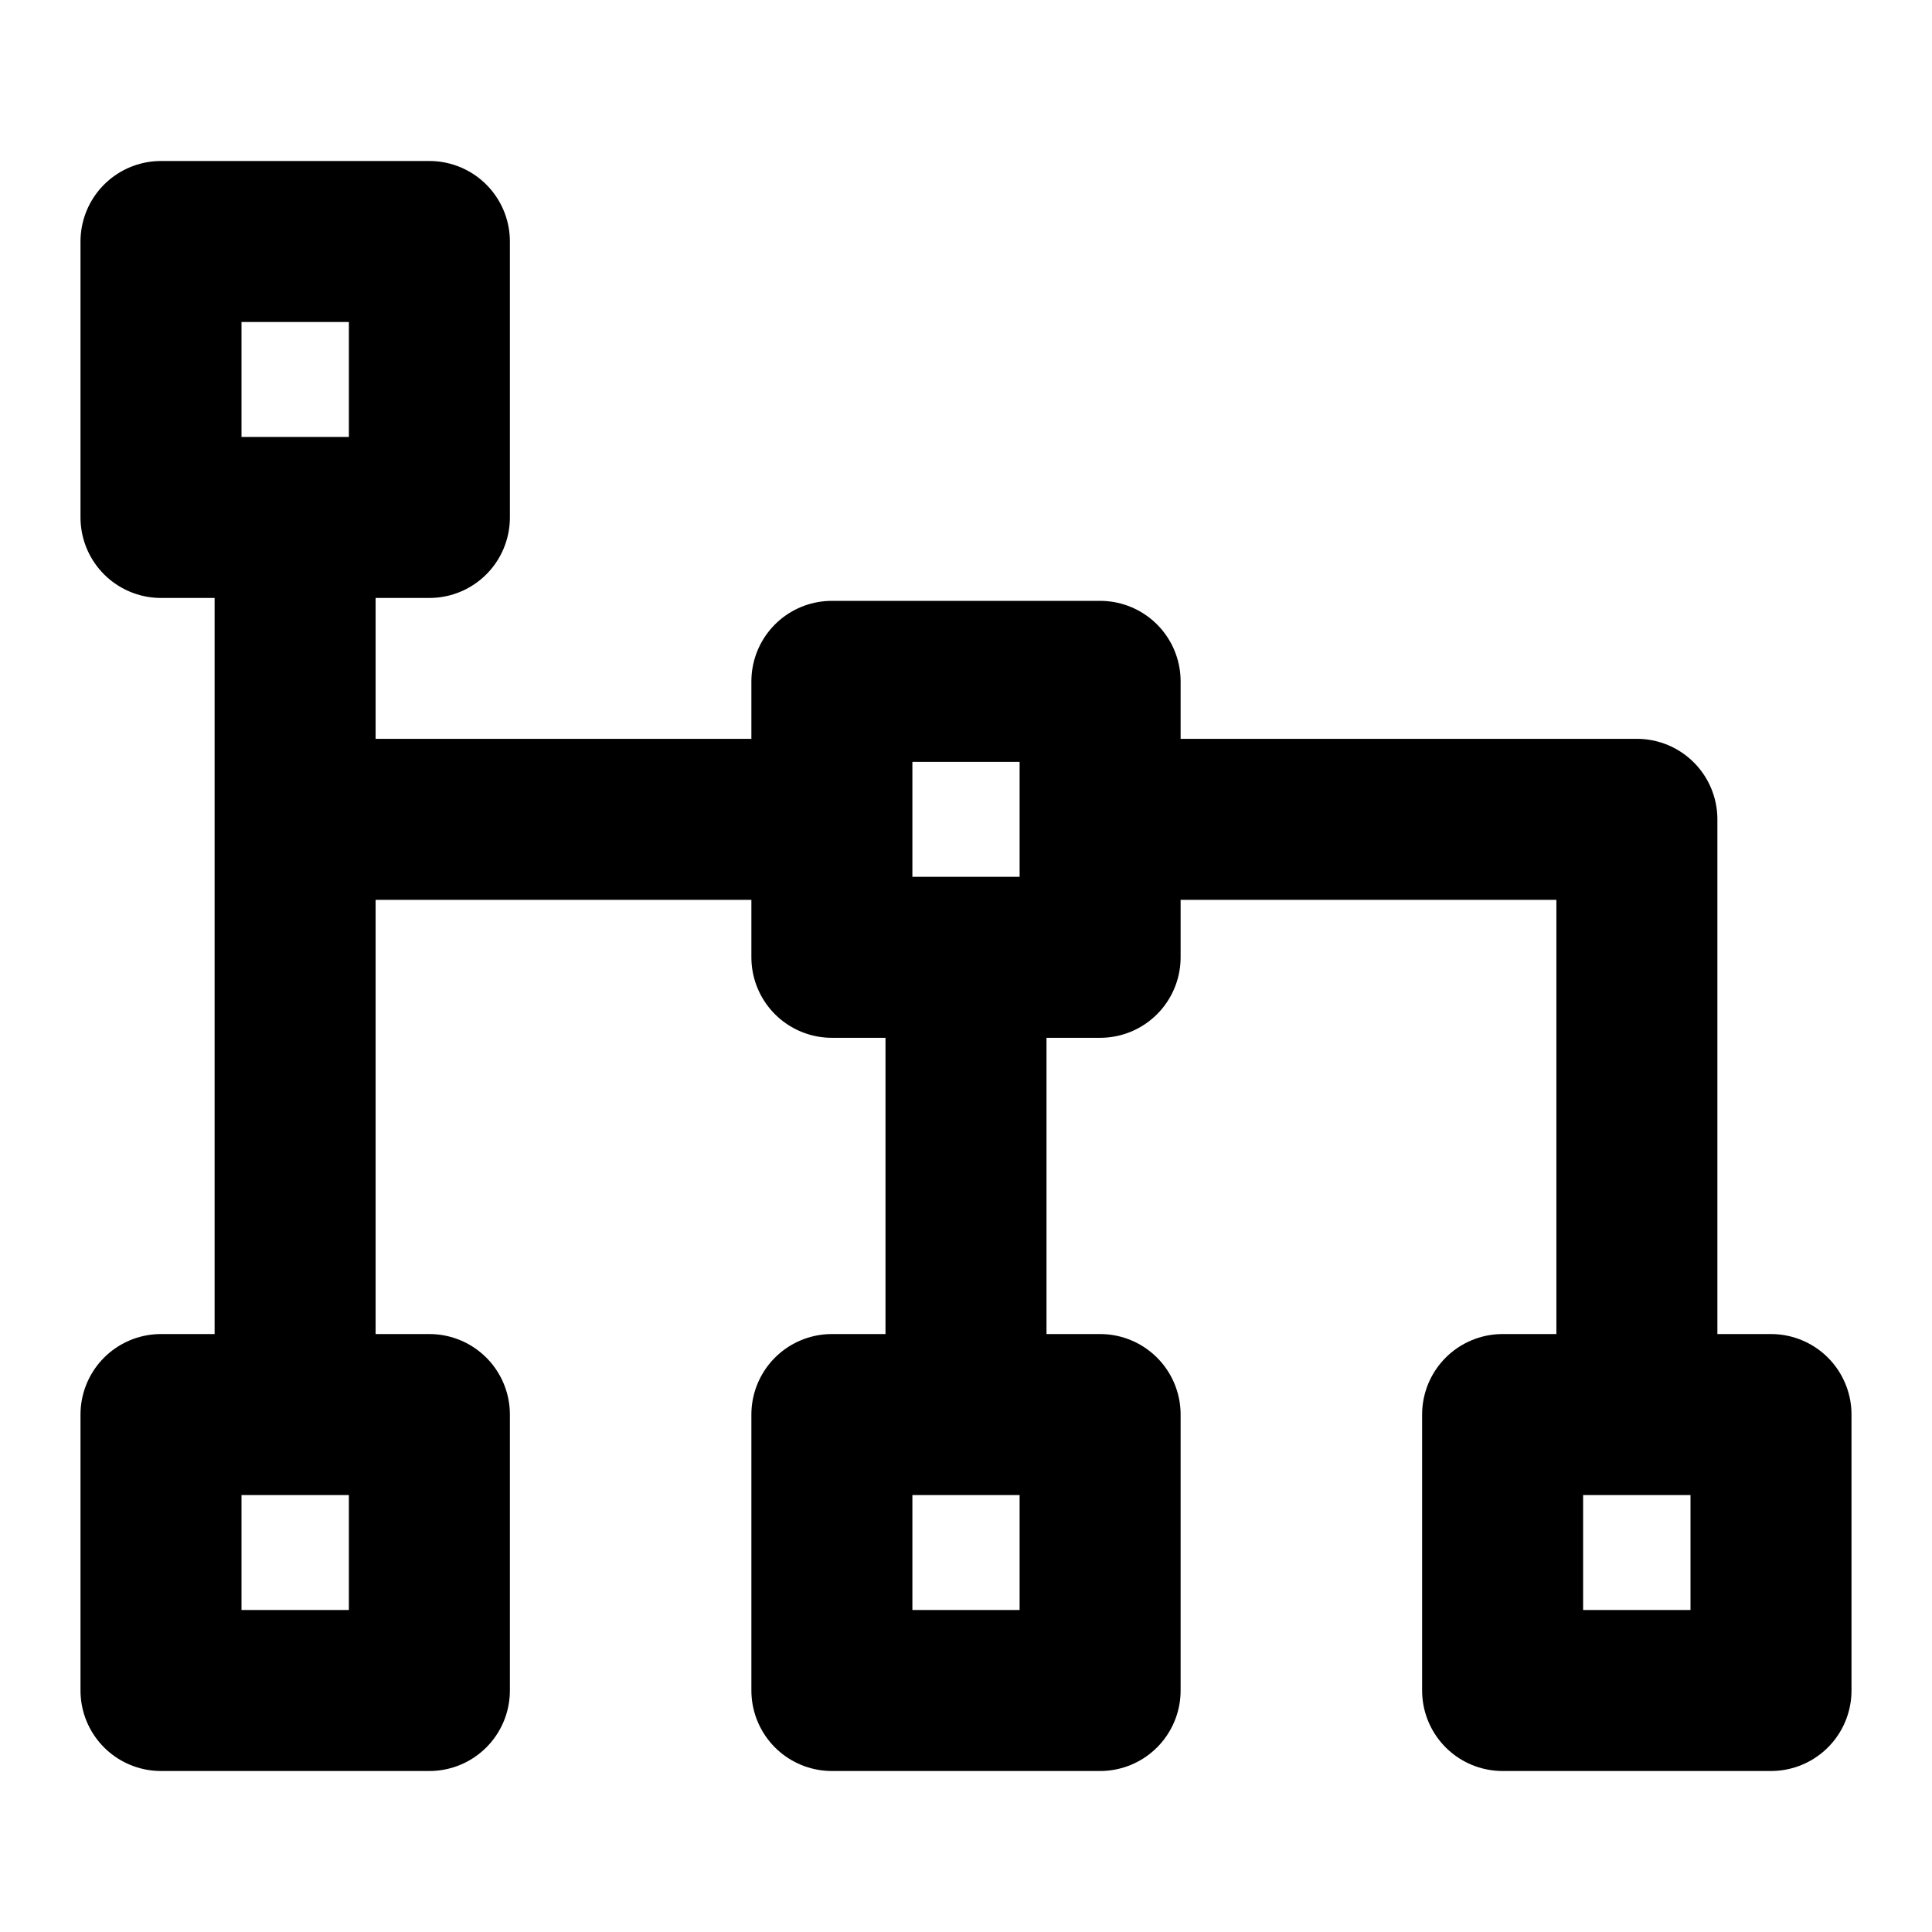 <svg width="12" height="12" viewBox="0 0 12 12" fill="none" xmlns="http://www.w3.org/2000/svg">
<path d="M5.167 5.089H1.833M5.167 5.089V5.946H6M5.167 5.089V4.232H6.833V5.089M6.833 5.089H10.167V8.786M6.833 5.089V5.946H6M1.833 8.786V3.214M6 8.786V5.946M1 1.5H2.667V3.214H1V1.5ZM5.167 8.786H6.833V10.5H5.167V8.786ZM9.333 8.786H11V10.5H9.333V8.786ZM1 8.786H2.667V10.5H1V8.786Z" stroke="black" stroke-miterlimit="10" stroke-linecap="round" stroke-linejoin="round"/>
</svg>
